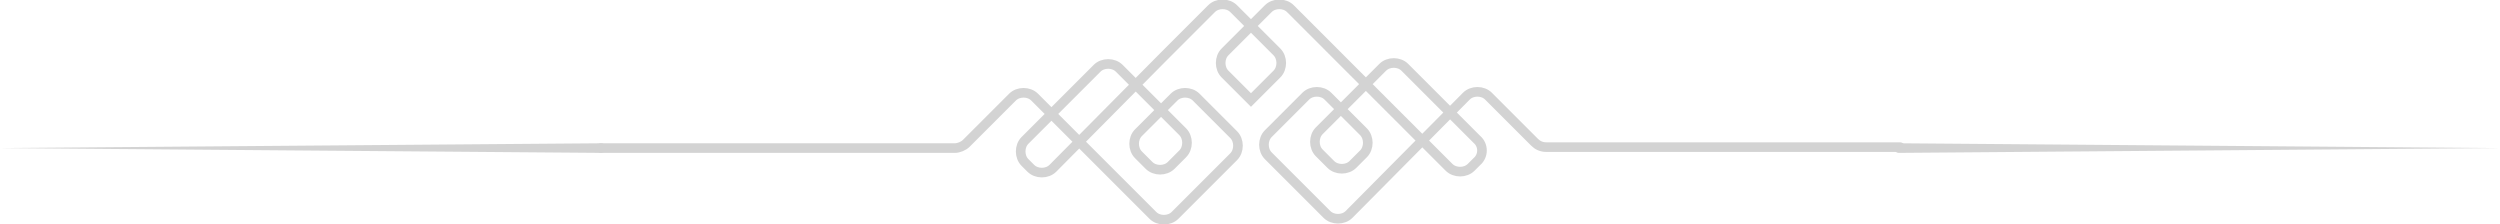 <?xml version="1.0" encoding="utf-8"?>
<!-- Generator: Adobe Illustrator 19.0.0, SVG Export Plug-In . SVG Version: 6.00 Build 0)  -->
<svg version="1.0" id="Layer_1" xmlns="http://www.w3.org/2000/svg" xmlns:xlink="http://www.w3.org/1999/xlink" x="0px" y="0px"
	 width="260px" height="23.3px" viewBox="0 0 260 23.3" enable-background="new 0 0 260 23.3" xml:space="preserve">
<g id="decoration_4_1_">
	<g>
		<path fill="#D3D3D3" d="M62.5,15.9L0,15.4l62.5-0.5c0.3,0,0.5,0.2,0.5,0.5C63,15.6,62.8,15.9,62.5,15.9L62.5,15.9z"/>
	</g>
	<g>
		<path fill="#D3D3D3" d="M197.5,14.9l62.5,0.5l-62.5,0.5c-0.3,0-0.5-0.2-0.5-0.5S197.2,14.9,197.5,14.9L197.5,14.9z"/>
	</g>
	<path fill="none" stroke="#D3D3D3" stroke-linecap="round" stroke-miterlimit="10" d="M62.5,15.4h36.8c0.4,0,0.9-0.2,1.2-0.5
		l4.8-4.8c0.6-0.6,1.7-0.6,2.3,0l12.3,12.3c0.6,0.6,1.7,0.6,2.3,0l6.1-6.1c0.6-0.6,0.6-1.7,0-2.3l-3.9-3.9c-0.6-0.6-1.7-0.6-2.3,0
		l-3.7,3.7c-0.6,0.6-0.6,1.7,0,2.3l1.1,1.1c0.6,0.6,1.7,0.6,2.3,0L123,16c0.6-0.6,0.6-1.7,0-2.3l-3.9-3.9l-2.7-2.7
		c-0.6-0.6-1.7-0.6-2.3,0l-4.8,4.8l-2.7,2.7c-0.6,0.6-0.6,1.7,0,2.3l0.6,0.6c0.6,0.6,1.7,0.6,2.3,0L121,5.9l5-5
		c0.6-0.6,1.7-0.6,2.3,0l4.5,4.5c0.6,0.6,0.6,1.7,0,2.3l-2.7,2.7l-2.7-2.7c-0.6-0.6-0.6-1.7,0-2.3l4.5-4.5c0.6-0.6,1.7-0.6,2.3,0
		l5,5l11.5,11.5c0.6,0.6,1.7,0.6,2.3,0l0.6-0.6c0.7-0.6,0.7-1.7,0-2.3l-2.7-2.7l-4.8-4.8c-0.6-0.6-1.7-0.6-2.3,0l-2.7,2.7l-3.9,3.9
		c-0.6,0.6-0.6,1.7,0,2.3l1.2,1.2c0.6,0.6,1.7,0.6,2.3,0l1.1-1.1c0.6-0.6,0.6-1.7,0-2.3l-3.7-3.7c-0.6-0.6-1.7-0.6-2.3,0l-3.9,3.9
		c-0.6,0.6-0.6,1.7,0,2.3l6.1,6.1c0.6,0.6,1.7,0.6,2.3,0l12.2-12.3c0.6-0.6,1.7-0.6,2.3,0l4.8,4.8c0.3,0.3,0.7,0.5,1.2,0.5h36.8"/>
</g>
</svg>
